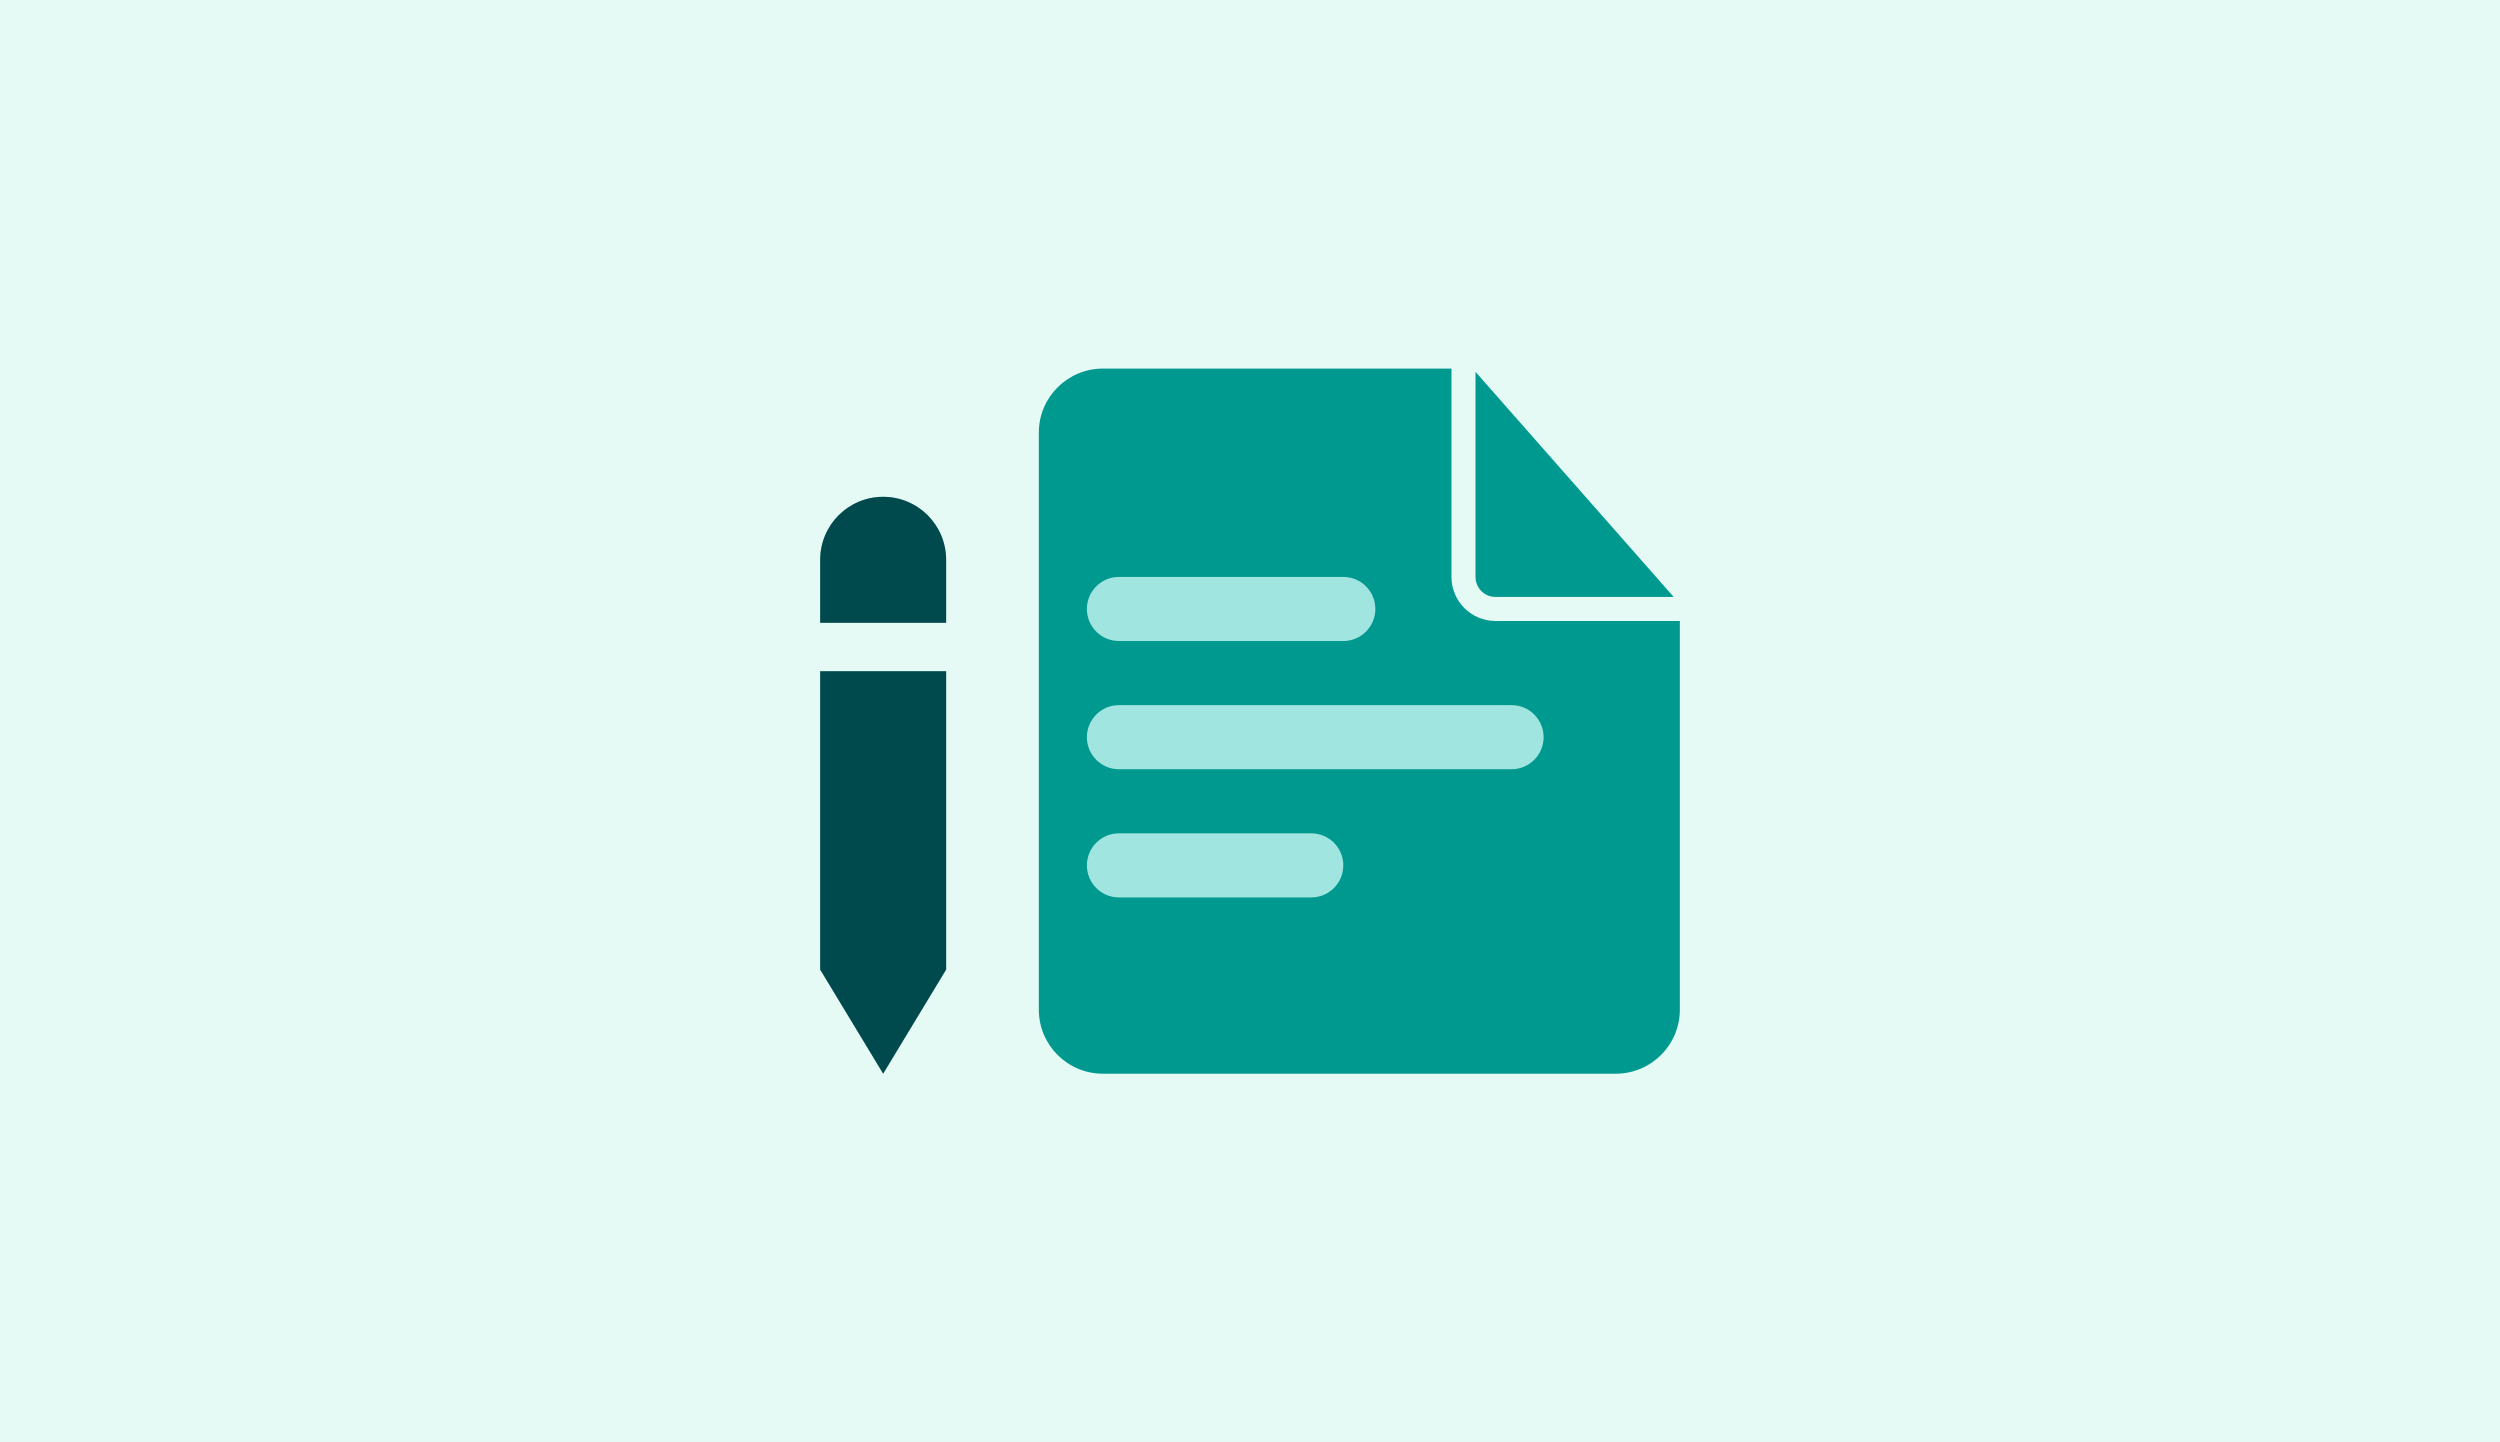 <svg width="312" height="180" viewBox="0 0 312 180" fill="none" xmlns="http://www.w3.org/2000/svg">
<rect width="312" height="180" fill="#E6FAF5"/>
<path d="M181.144 46H137.644C133.226 46 129.644 49.582 129.644 54V126C129.644 130.418 133.226 134 137.644 134H201.644C206.062 134 209.644 130.418 209.644 126V77.5H186.644C183.606 77.5 181.144 75.038 181.144 72V46Z" fill="#009990"/>
<path d="M208.878 74.5L184.144 46.407V72C184.144 73.381 185.263 74.5 186.644 74.5H208.878Z" fill="#009990"/>
<path fill-rule="evenodd" clip-rule="evenodd" d="M135.644 76C135.644 73.791 137.435 72 139.644 72H167.644C169.853 72 171.644 73.791 171.644 76C171.644 78.209 169.853 80 167.644 80H139.644C137.435 80 135.644 78.209 135.644 76ZM135.644 92C135.644 89.791 137.435 88 139.644 88H188.644C190.853 88 192.644 89.791 192.644 92C192.644 94.209 190.853 96 188.644 96H139.644C137.435 96 135.644 94.209 135.644 92ZM135.644 108C135.644 105.791 137.435 104 139.644 104H163.644C165.853 104 167.644 105.791 167.644 108C167.644 110.209 165.853 112 163.644 112H139.644C137.435 112 135.644 110.209 135.644 108Z" fill="#A1E5E1"/>
<path d="M102.357 69.861C102.355 65.518 105.875 61.998 110.218 62C114.561 61.998 118.081 65.518 118.079 69.861V77.722L102.357 77.722L102.357 69.861Z" fill="#005C62"/>
<path d="M102.357 69.861C102.355 65.518 105.875 61.998 110.218 62C114.561 61.998 118.081 65.518 118.079 69.861V77.722L102.357 77.722L102.357 69.861Z" fill="black" fill-opacity="0.2"/>
<path d="M102.356 121.004L102.356 83.769L118.079 83.769L118.079 121.004L110.218 134L102.356 121.004Z" fill="#005C62"/>
<path d="M102.356 121.004L102.356 83.769L118.079 83.769L118.079 121.004L110.218 134L102.356 121.004Z" fill="black" fill-opacity="0.2"/>
</svg>
